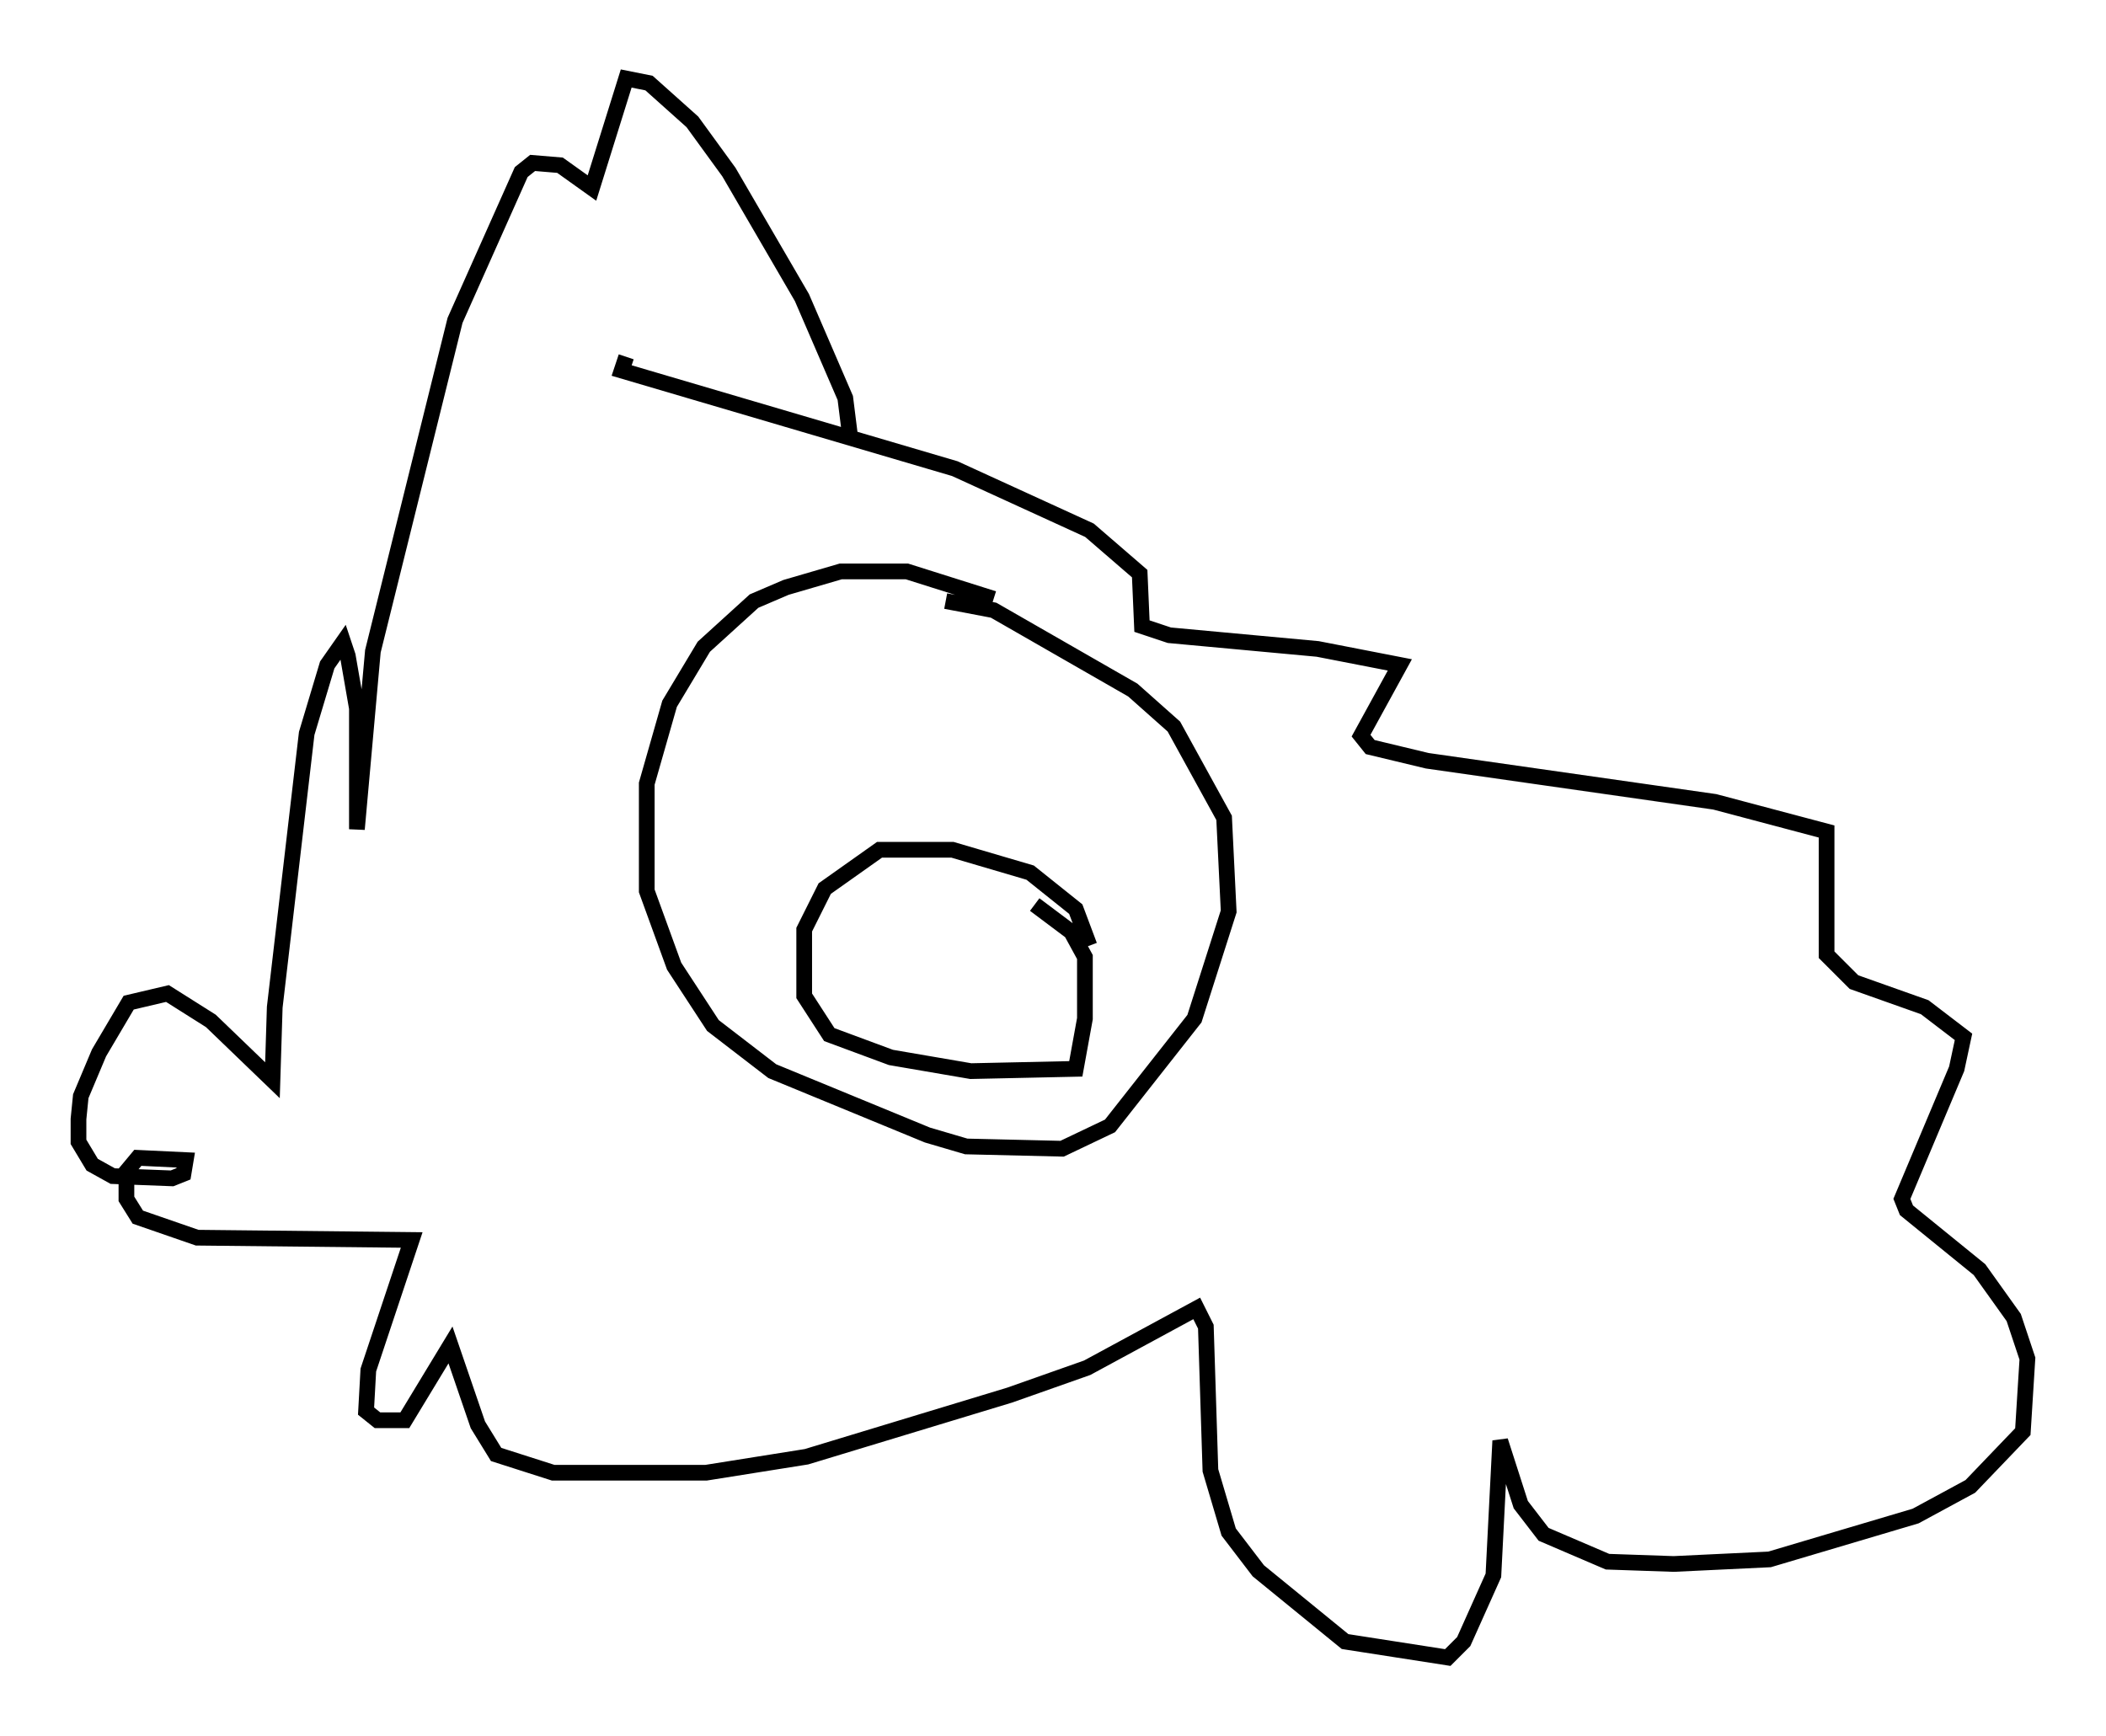 <?xml version="1.0" encoding="utf-8" ?>
<svg baseProfile="full" height="110.514" version="1.1" width="134.044" xmlns="http://www.w3.org/2000/svg" xmlns:ev="http://www.w3.org/2001/xml-events" xmlns:xlink="http://www.w3.org/1999/xlink"><defs /><rect fill="white" height="110.514" width="134.044" x="0" y="0" /><path d="M65.424, 39.86 m-2.179, -1.743 l-5.52, -1.743 -4.212, 0.0 l-3.486, 1.017 -2.034, 0.872 l-3.196, 2.905 -2.179, 3.631 l-1.453, 5.084 0.0, 6.827 l1.743, 4.793 2.469, 3.777 l3.777, 2.905 9.877, 4.067 l2.469, 0.726 6.101, 0.145 l3.05, -1.453 5.374, -6.827 l2.179, -6.827 -0.291, -5.955 l-3.196, -5.81 -2.615, -2.324 l-8.86, -5.084 -3.05, -0.581 m9.151, 21.933 l-0.872, -2.324 -2.905, -2.324 l-4.939, -1.453 -4.648, 0.0 l-3.486, 2.469 -1.307, 2.615 l0.0, 4.212 1.598, 2.469 l3.922, 1.453 5.084, 0.872 l6.682, -0.145 0.581, -3.196 l0.0, -3.922 -0.872, -1.598 l-2.324, -1.743 m-11.765, -29.922 l-0.291, -2.324 -2.76, -6.391 l-4.648, -7.989 -2.324, -3.196 l-2.76, -2.469 -1.453, -0.291 l-2.179, 6.972 -2.034, -1.453 l-1.743, -0.145 -0.726, 0.581 l-4.212, 9.441 -5.229, 21.061 l-1.017, 11.33 0.0, -7.698 l-0.581, -3.341 -0.291, -0.872 l-1.017, 1.453 -1.307, 4.358 l-2.034, 17.43 -0.145, 4.648 l-3.922, -3.777 -2.76, -1.743 l-2.469, 0.581 -1.888, 3.196 l-1.162, 2.76 -0.145, 1.453 l0.0, 1.453 0.872, 1.453 l1.307, 0.726 3.777, 0.145 l0.726, -0.291 0.145, -0.872 l-3.05, -0.145 -0.726, 0.872 l0.0, 1.743 0.726, 1.162 l3.777, 1.307 13.654, 0.145 l-2.76, 8.279 -0.145, 2.615 l0.726, 0.581 1.743, 0.0 l2.905, -4.793 1.743, 5.084 l1.162, 1.888 3.631, 1.162 l9.732, 0.0 6.391, -1.017 l12.927, -3.922 4.939, -1.743 l6.972, -3.777 0.581, 1.162 l0.291, 9.151 1.162, 3.922 l1.888, 2.469 5.52, 4.503 l6.536, 1.017 1.017, -1.017 l1.888, -4.212 0.436, -8.57 l1.307, 4.067 1.453, 1.888 l4.067, 1.743 4.212, 0.145 l6.101, -0.291 9.296, -2.76 l3.486, -1.888 3.341, -3.486 l0.291, -4.648 -0.872, -2.615 l-2.179, -3.05 -4.648, -3.777 l-0.291, -0.726 3.486, -8.279 l0.436, -2.034 -2.469, -1.888 l-4.503, -1.598 -1.743, -1.743 l0.0, -7.844 -7.117, -1.888 l-18.302, -2.615 -3.631, -0.872 l-0.581, -0.726 2.469, -4.503 l-5.229, -1.017 -9.441, -0.872 l-1.743, -0.581 -0.145, -3.341 l-3.196, -2.76 -8.57, -3.922 l-21.207, -6.246 0.291, -0.872 " fill="none" stroke="black" stroke-width="1" /></svg>